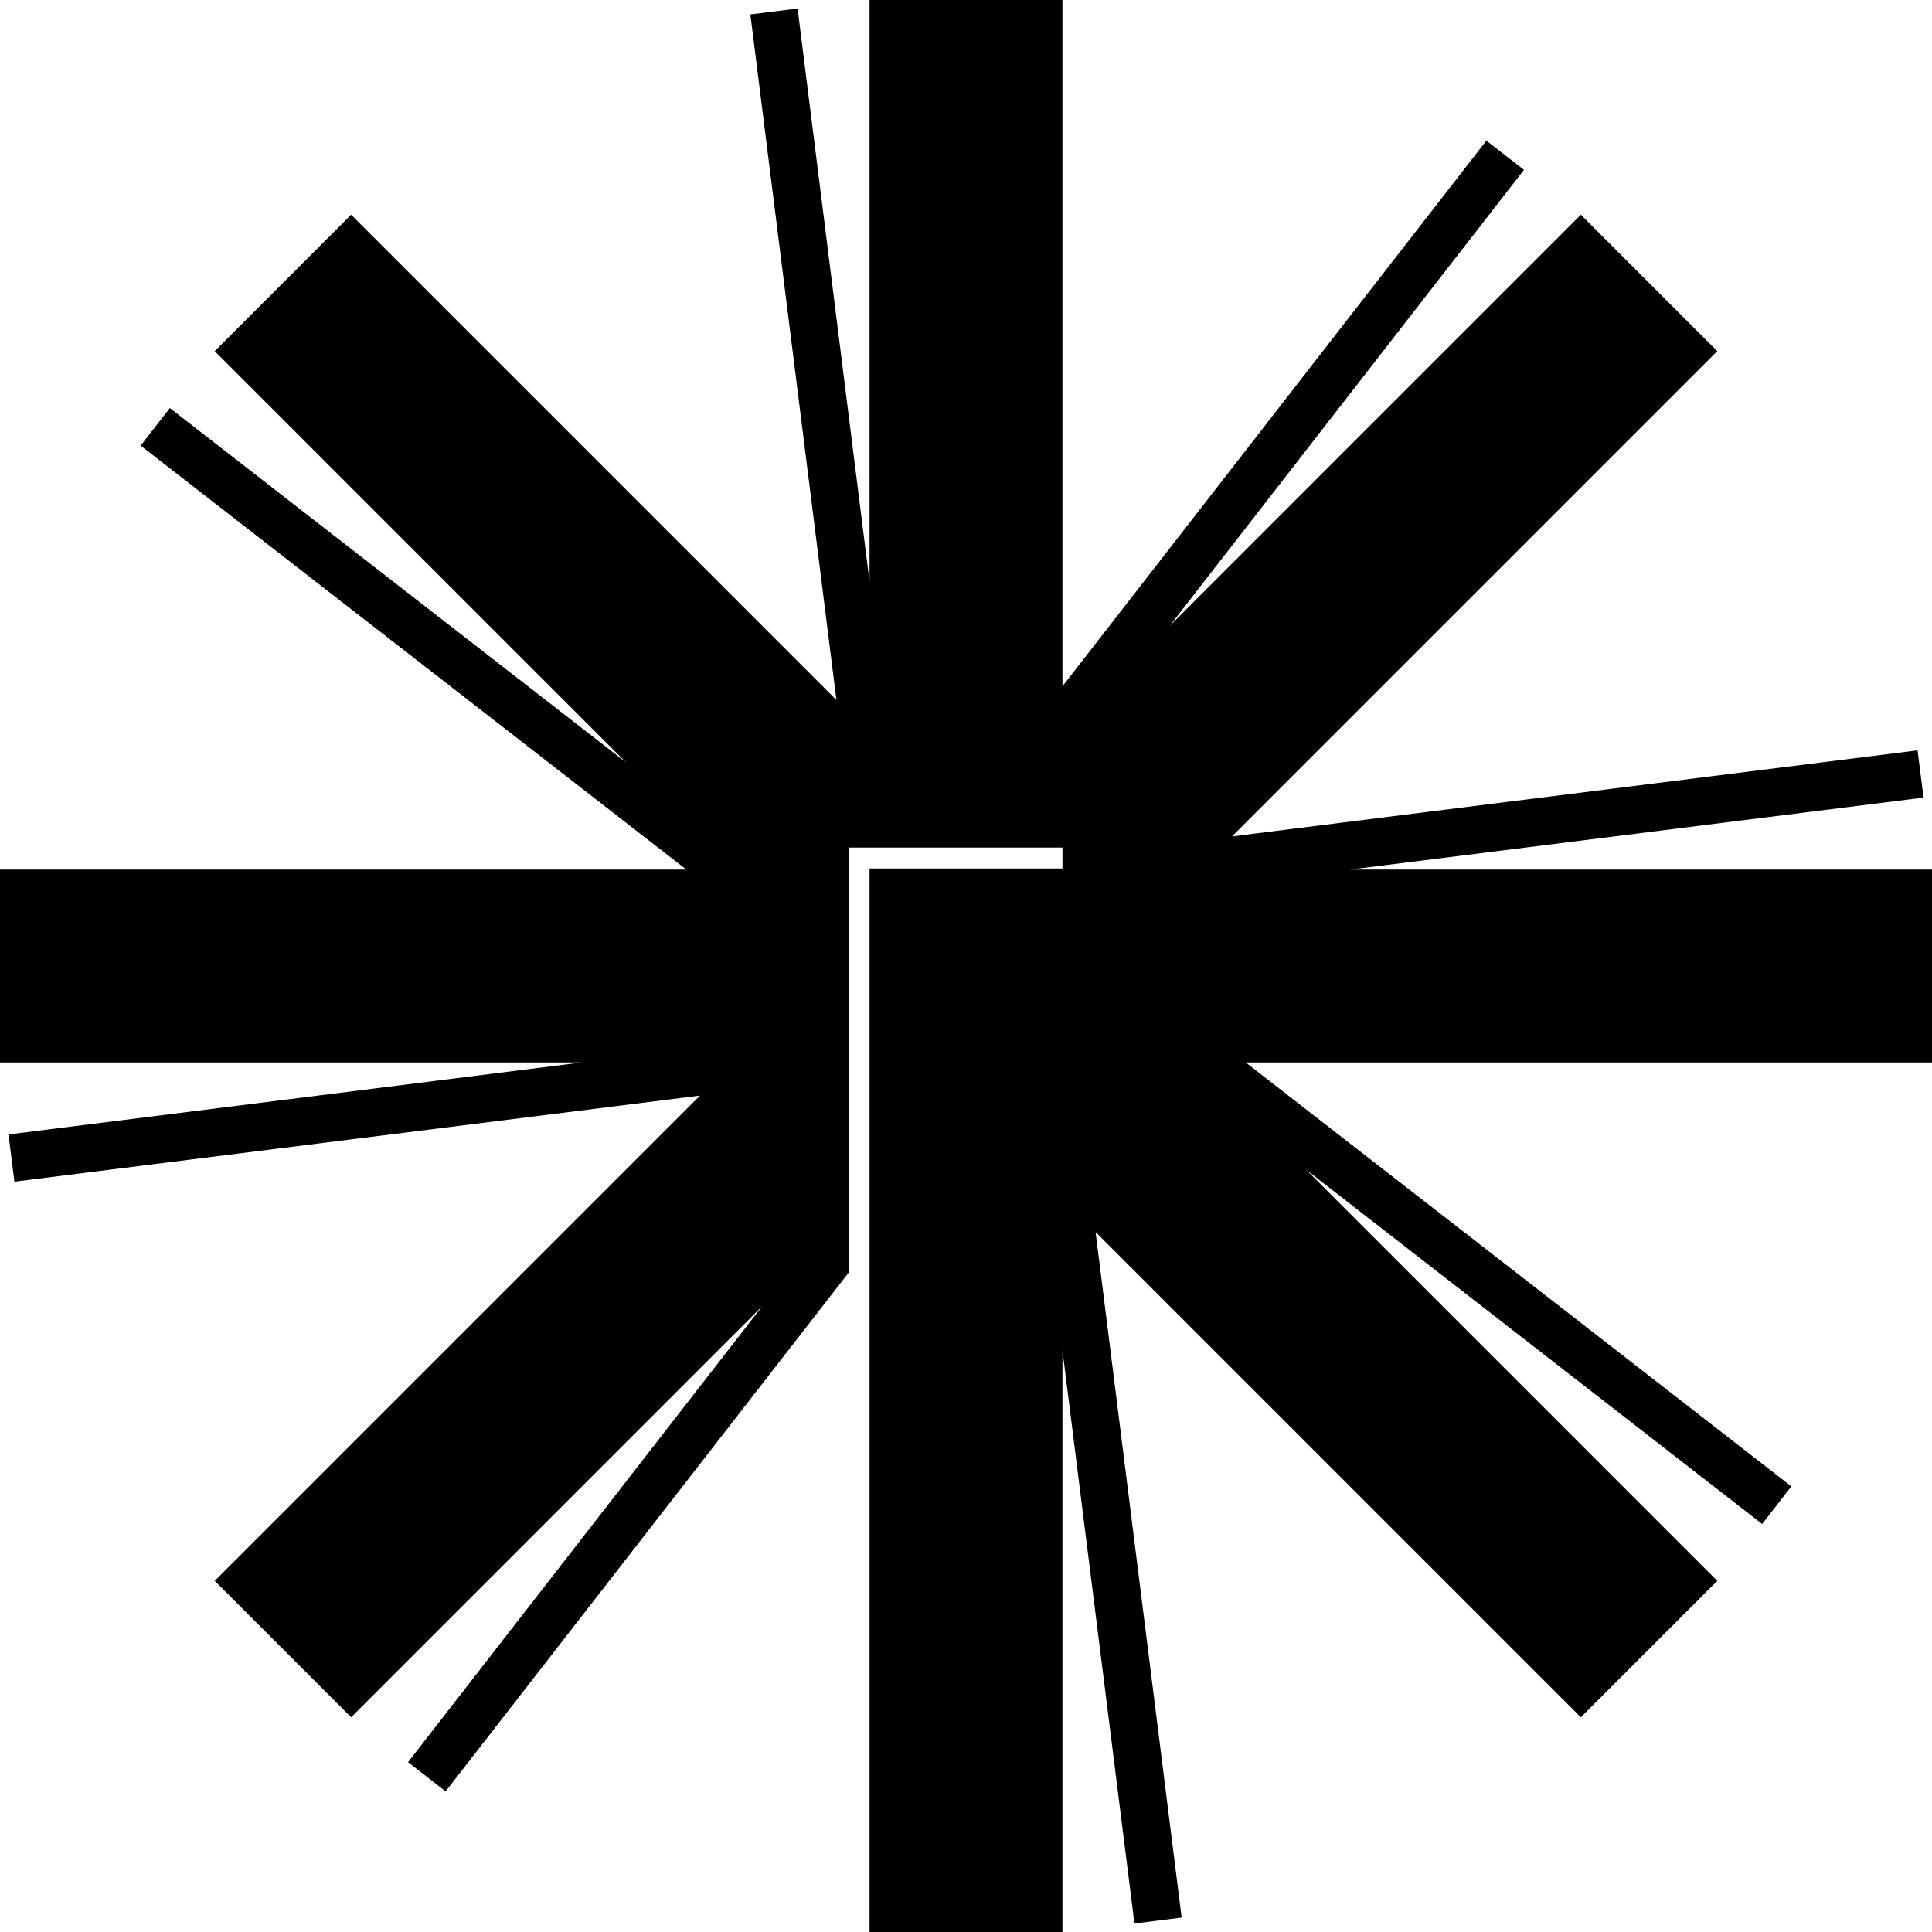 <svg data-name="Layer 1" xmlns="http://www.w3.org/2000/svg" viewBox="0 0 597.53 597.54"><path d="M597.53 268.93H417.66l177.25-22.25-1.84-14.61-212.04 26.62L531.12 108.6l-42.19-42.19L361.74 193.6l109.6-141.07-11.63-9.03L328.6 212.26V0h-59.67v179.88L246.68 2.63l-14.61 1.83 26.62 212.04L108.6 66.41 66.41 108.6 193.6 235.79 52.53 126.2l-9.03 11.62 168.76 131.11H0v59.67h179.88L2.63 350.86l1.83 14.6 212.04-26.62L66.41 488.93l42.19 42.19 127.19-127.19L126.2 545l11.62 9.04L262.47 393.6V262.14h66.13v6.46h-59.67v328.94h59.67V417.66l22.26 177.25 14.6-1.84-26.62-212.04 150.09 150.09 42.19-42.19-127.19-127.19L545 471.34l9.04-11.63L385.27 328.6h212.26v-59.67z"></path></svg>